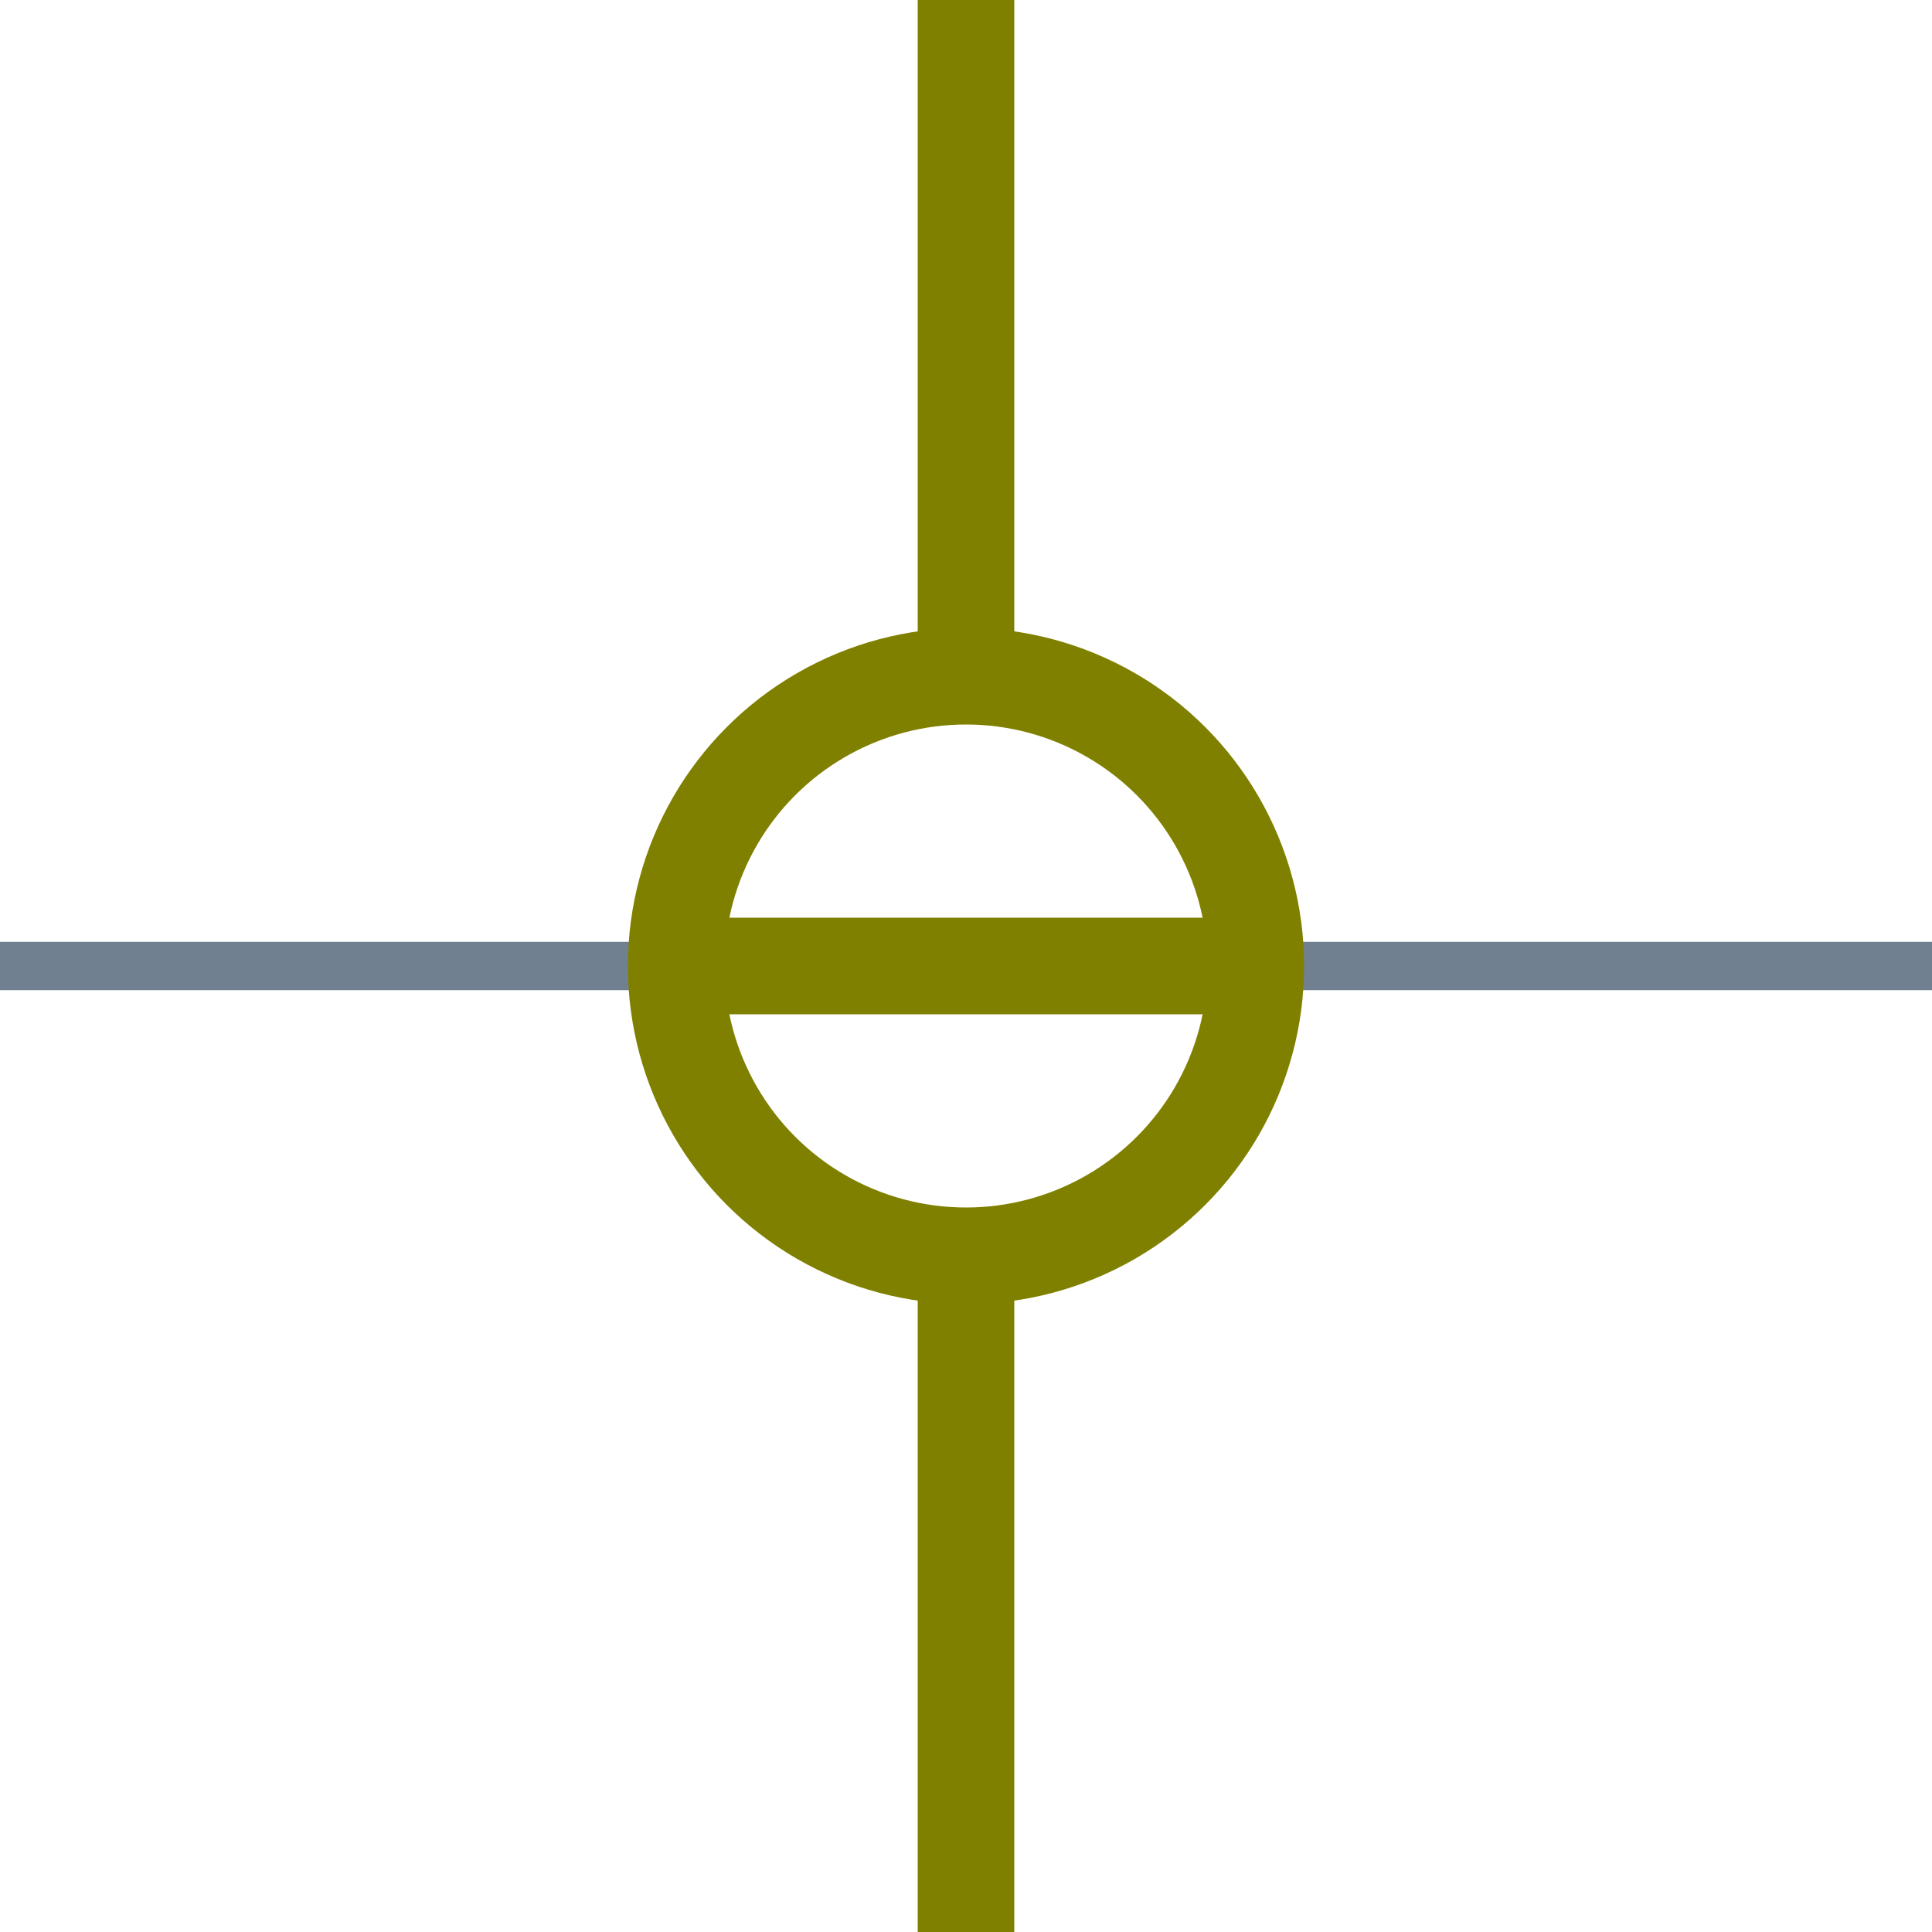 <?xml version="1.0" encoding="utf-8"?>
<svg width="40" height="40" xmlns="http://www.w3.org/2000/svg">
  <g>
    <line x1="26" y1="20" x2="40" y2="20" style="stroke:slategray;stroke-width:1" />
    <line x1="0" y1="20" x2="14" y2="20" style="stroke:slategray;stroke-width:1" />
    <circle cx="20" cy="20" r="6" style="stroke:olive;stroke-width:2;" fill="transparent" />
    <line x1="14" y1="20" x2="26" y2="20" style="stroke:olive;stroke-width:2;" />
    <line x1="20" y1="0" x2="20" y2="14" style="stroke:olive;stroke-width:2" />
    <line x1="20" y1="26" x2="20" y2="40" style="stroke:olive;stroke-width:2" />
  </g>
</svg>
